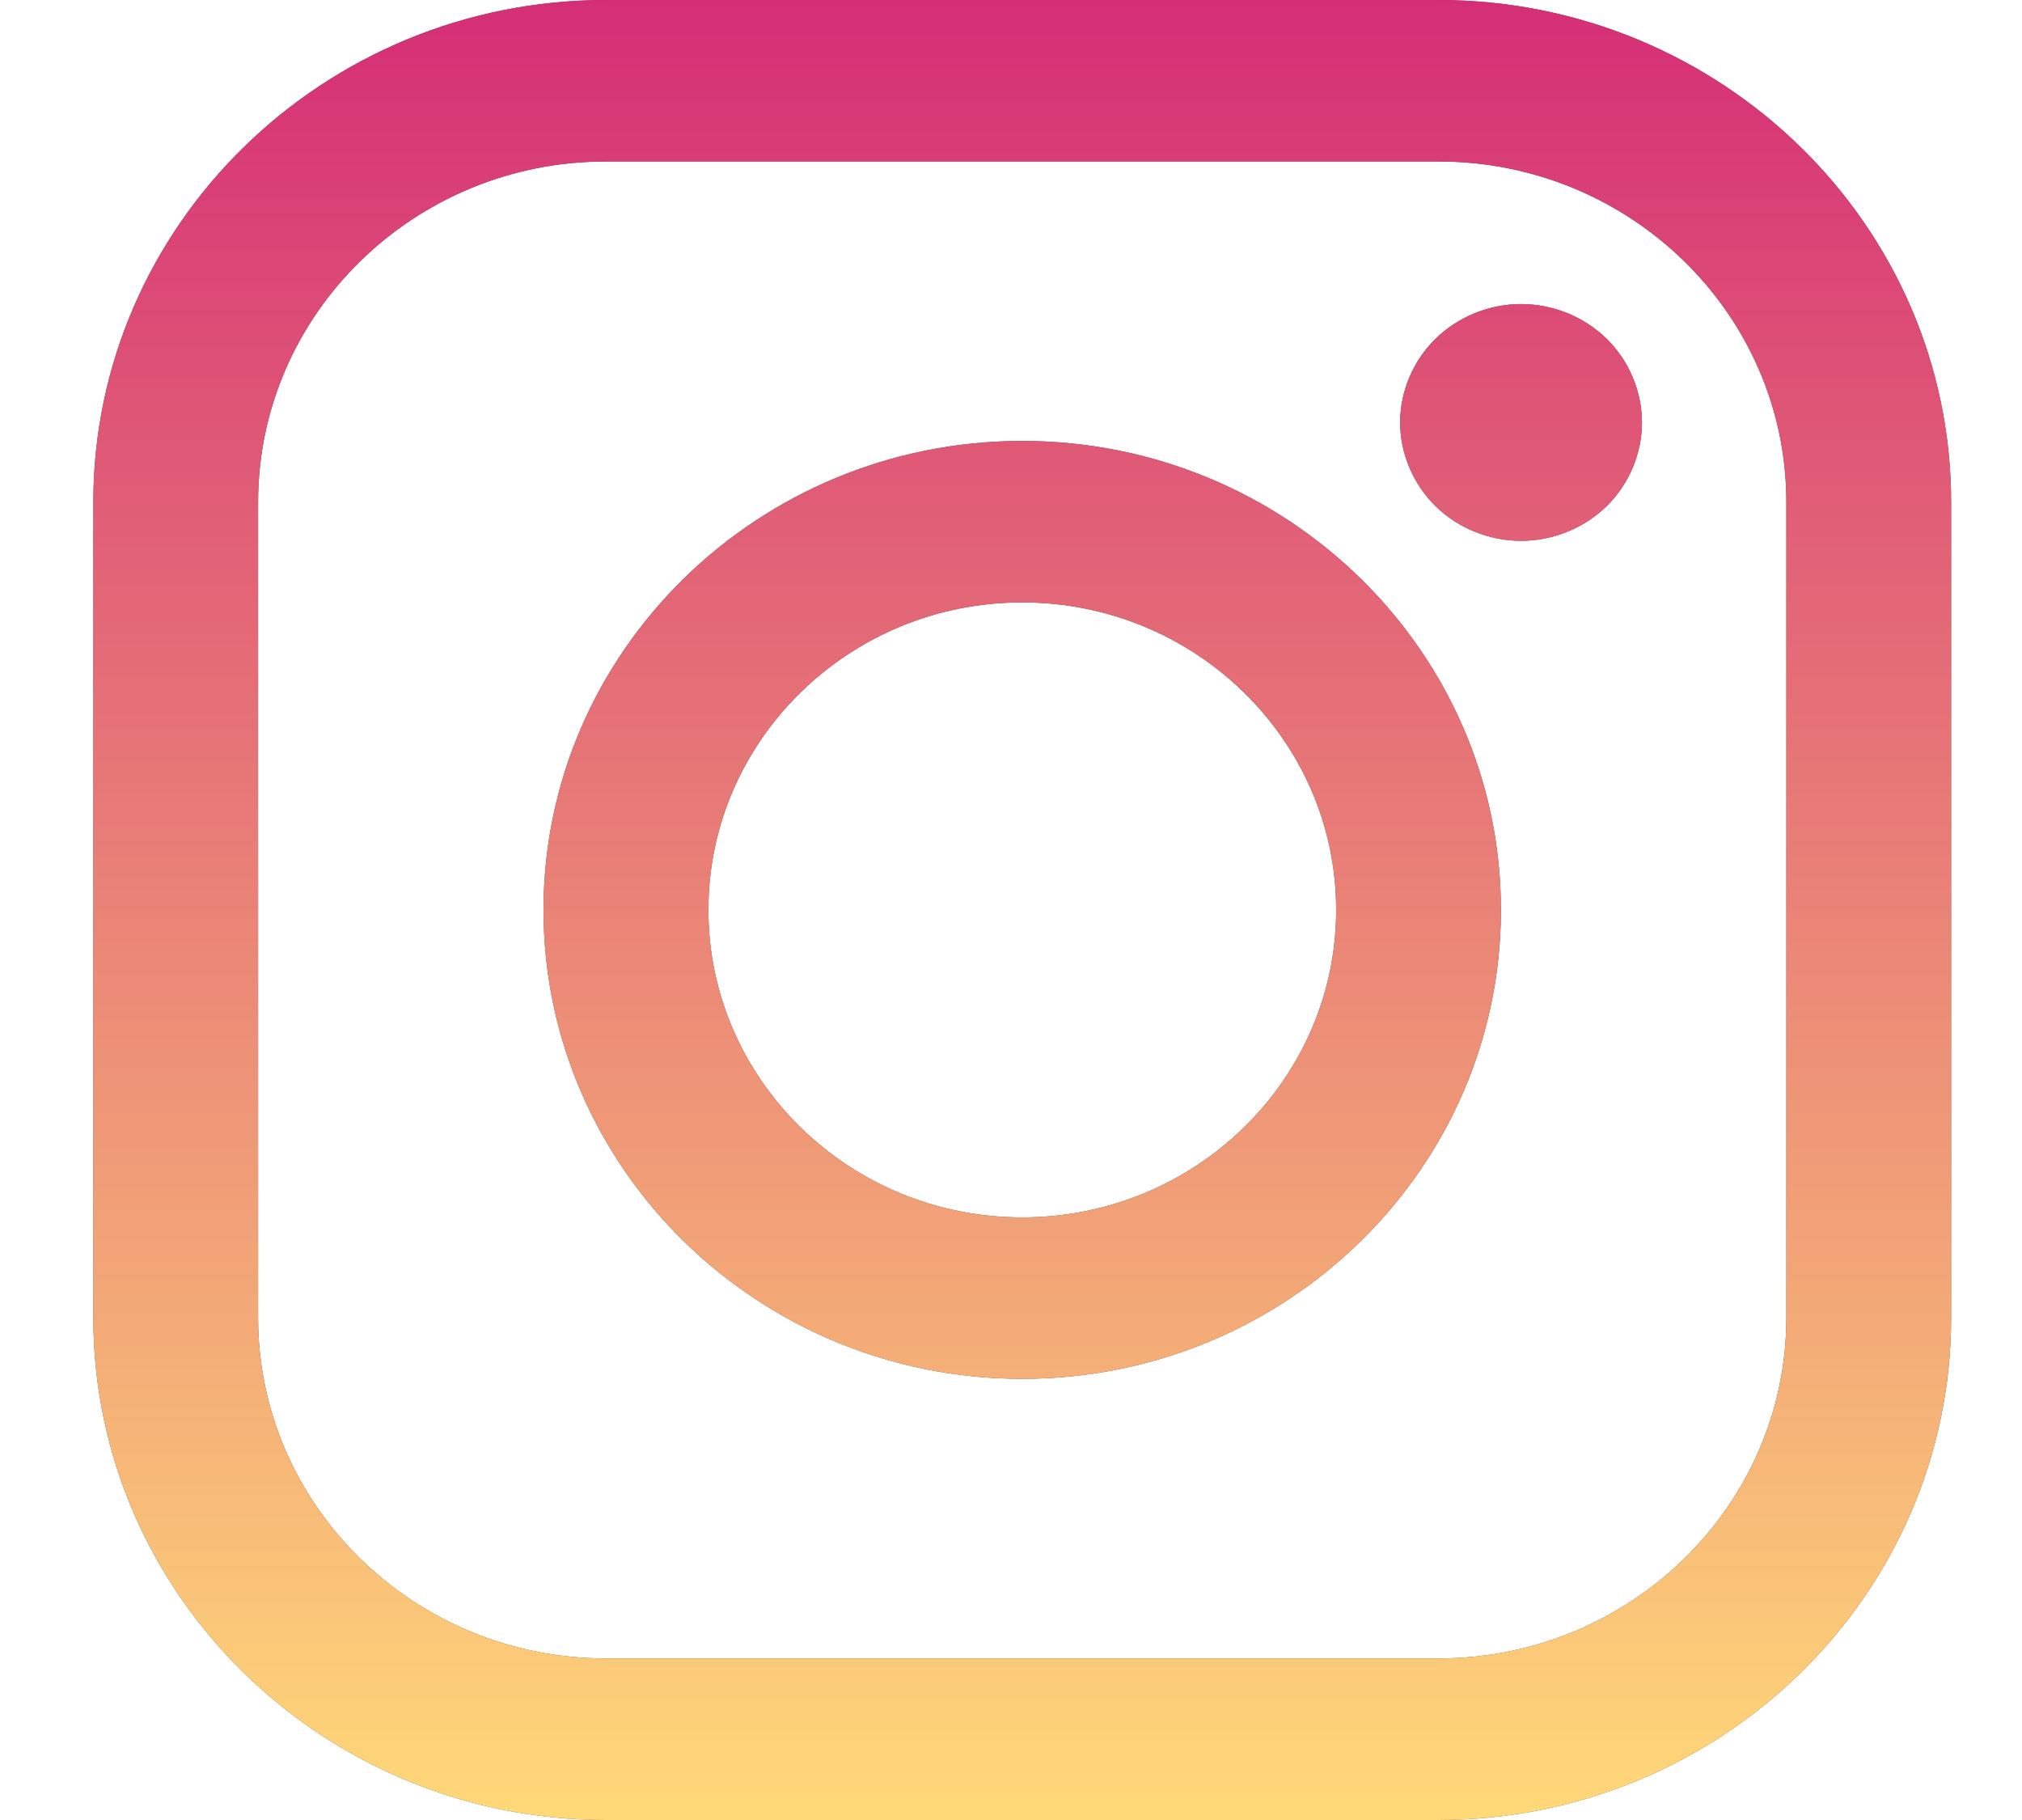 <svg width="20" height="18" viewBox="0 0 20 18" fill="none" xmlns="http://www.w3.org/2000/svg">
<path fill-rule="evenodd" clip-rule="evenodd" d="M5.994 -0H14.228C17.024 -0 19.299 2.228 19.299 4.967V13.032C19.299 15.771 17.024 18 14.228 18H5.994C3.198 18 0.923 15.771 0.923 13.032V4.967C0.923 2.228 3.198 -0 5.994 -0ZM14.228 16.402C16.125 16.402 17.669 14.89 17.669 13.032H17.669V4.967C17.669 3.108 16.125 1.597 14.228 1.597H5.994C4.097 1.597 2.553 3.108 2.553 4.967V13.032C2.553 14.89 4.097 16.402 5.994 16.402H14.228ZM5.376 8.999C5.376 6.442 7.5 4.361 10.111 4.361C12.722 4.361 14.846 6.442 14.846 8.999C14.846 11.557 12.722 13.637 10.111 13.637C7.5 13.637 5.376 11.557 5.376 8.999ZM7.007 8.999C7.007 10.676 8.399 12.04 10.111 12.04C11.823 12.04 13.216 10.676 13.216 8.999C13.216 7.323 11.823 5.958 10.111 5.958C8.399 5.958 7.007 7.323 7.007 8.999ZM14.2 3.35C14.422 3.132 14.731 3.007 15.045 3.007C15.36 3.007 15.669 3.132 15.891 3.35C16.113 3.567 16.241 3.87 16.241 4.179C16.241 4.486 16.113 4.789 15.891 5.007C15.668 5.224 15.36 5.349 15.045 5.349C14.731 5.349 14.422 5.224 14.2 5.007C13.978 4.789 13.849 4.486 13.849 4.179C13.849 3.87 13.977 3.567 14.2 3.35Z" fill="#654637"/>
<path fill-rule="evenodd" clip-rule="evenodd" d="M5.994 -0H14.228C17.024 -0 19.299 2.228 19.299 4.967V13.032C19.299 15.771 17.024 18 14.228 18H5.994C3.198 18 0.923 15.771 0.923 13.032V4.967C0.923 2.228 3.198 -0 5.994 -0ZM14.228 16.402C16.125 16.402 17.669 14.89 17.669 13.032H17.669V4.967C17.669 3.108 16.125 1.597 14.228 1.597H5.994C4.097 1.597 2.553 3.108 2.553 4.967V13.032C2.553 14.89 4.097 16.402 5.994 16.402H14.228ZM5.376 8.999C5.376 6.442 7.5 4.361 10.111 4.361C12.722 4.361 14.846 6.442 14.846 8.999C14.846 11.557 12.722 13.637 10.111 13.637C7.5 13.637 5.376 11.557 5.376 8.999ZM7.007 8.999C7.007 10.676 8.399 12.04 10.111 12.04C11.823 12.04 13.216 10.676 13.216 8.999C13.216 7.323 11.823 5.958 10.111 5.958C8.399 5.958 7.007 7.323 7.007 8.999ZM14.2 3.35C14.422 3.132 14.731 3.007 15.045 3.007C15.36 3.007 15.669 3.132 15.891 3.35C16.113 3.567 16.241 3.87 16.241 4.179C16.241 4.486 16.113 4.789 15.891 5.007C15.668 5.224 15.36 5.349 15.045 5.349C14.731 5.349 14.422 5.224 14.2 5.007C13.978 4.789 13.849 4.486 13.849 4.179C13.849 3.87 13.977 3.567 14.2 3.35Z" fill="url(#paint0_linear)"/>
<defs>
<linearGradient id="paint0_linear" x1="19.299" y1="18" x2="19.299" y2="-0" gradientUnits="userSpaceOnUse">
<stop stop-color="#FFD978"/>
<stop offset="1" stop-color="#D52E76"/>
<stop offset="1" stop-color="#533CE4"/>
</linearGradient>
</defs>
</svg>
